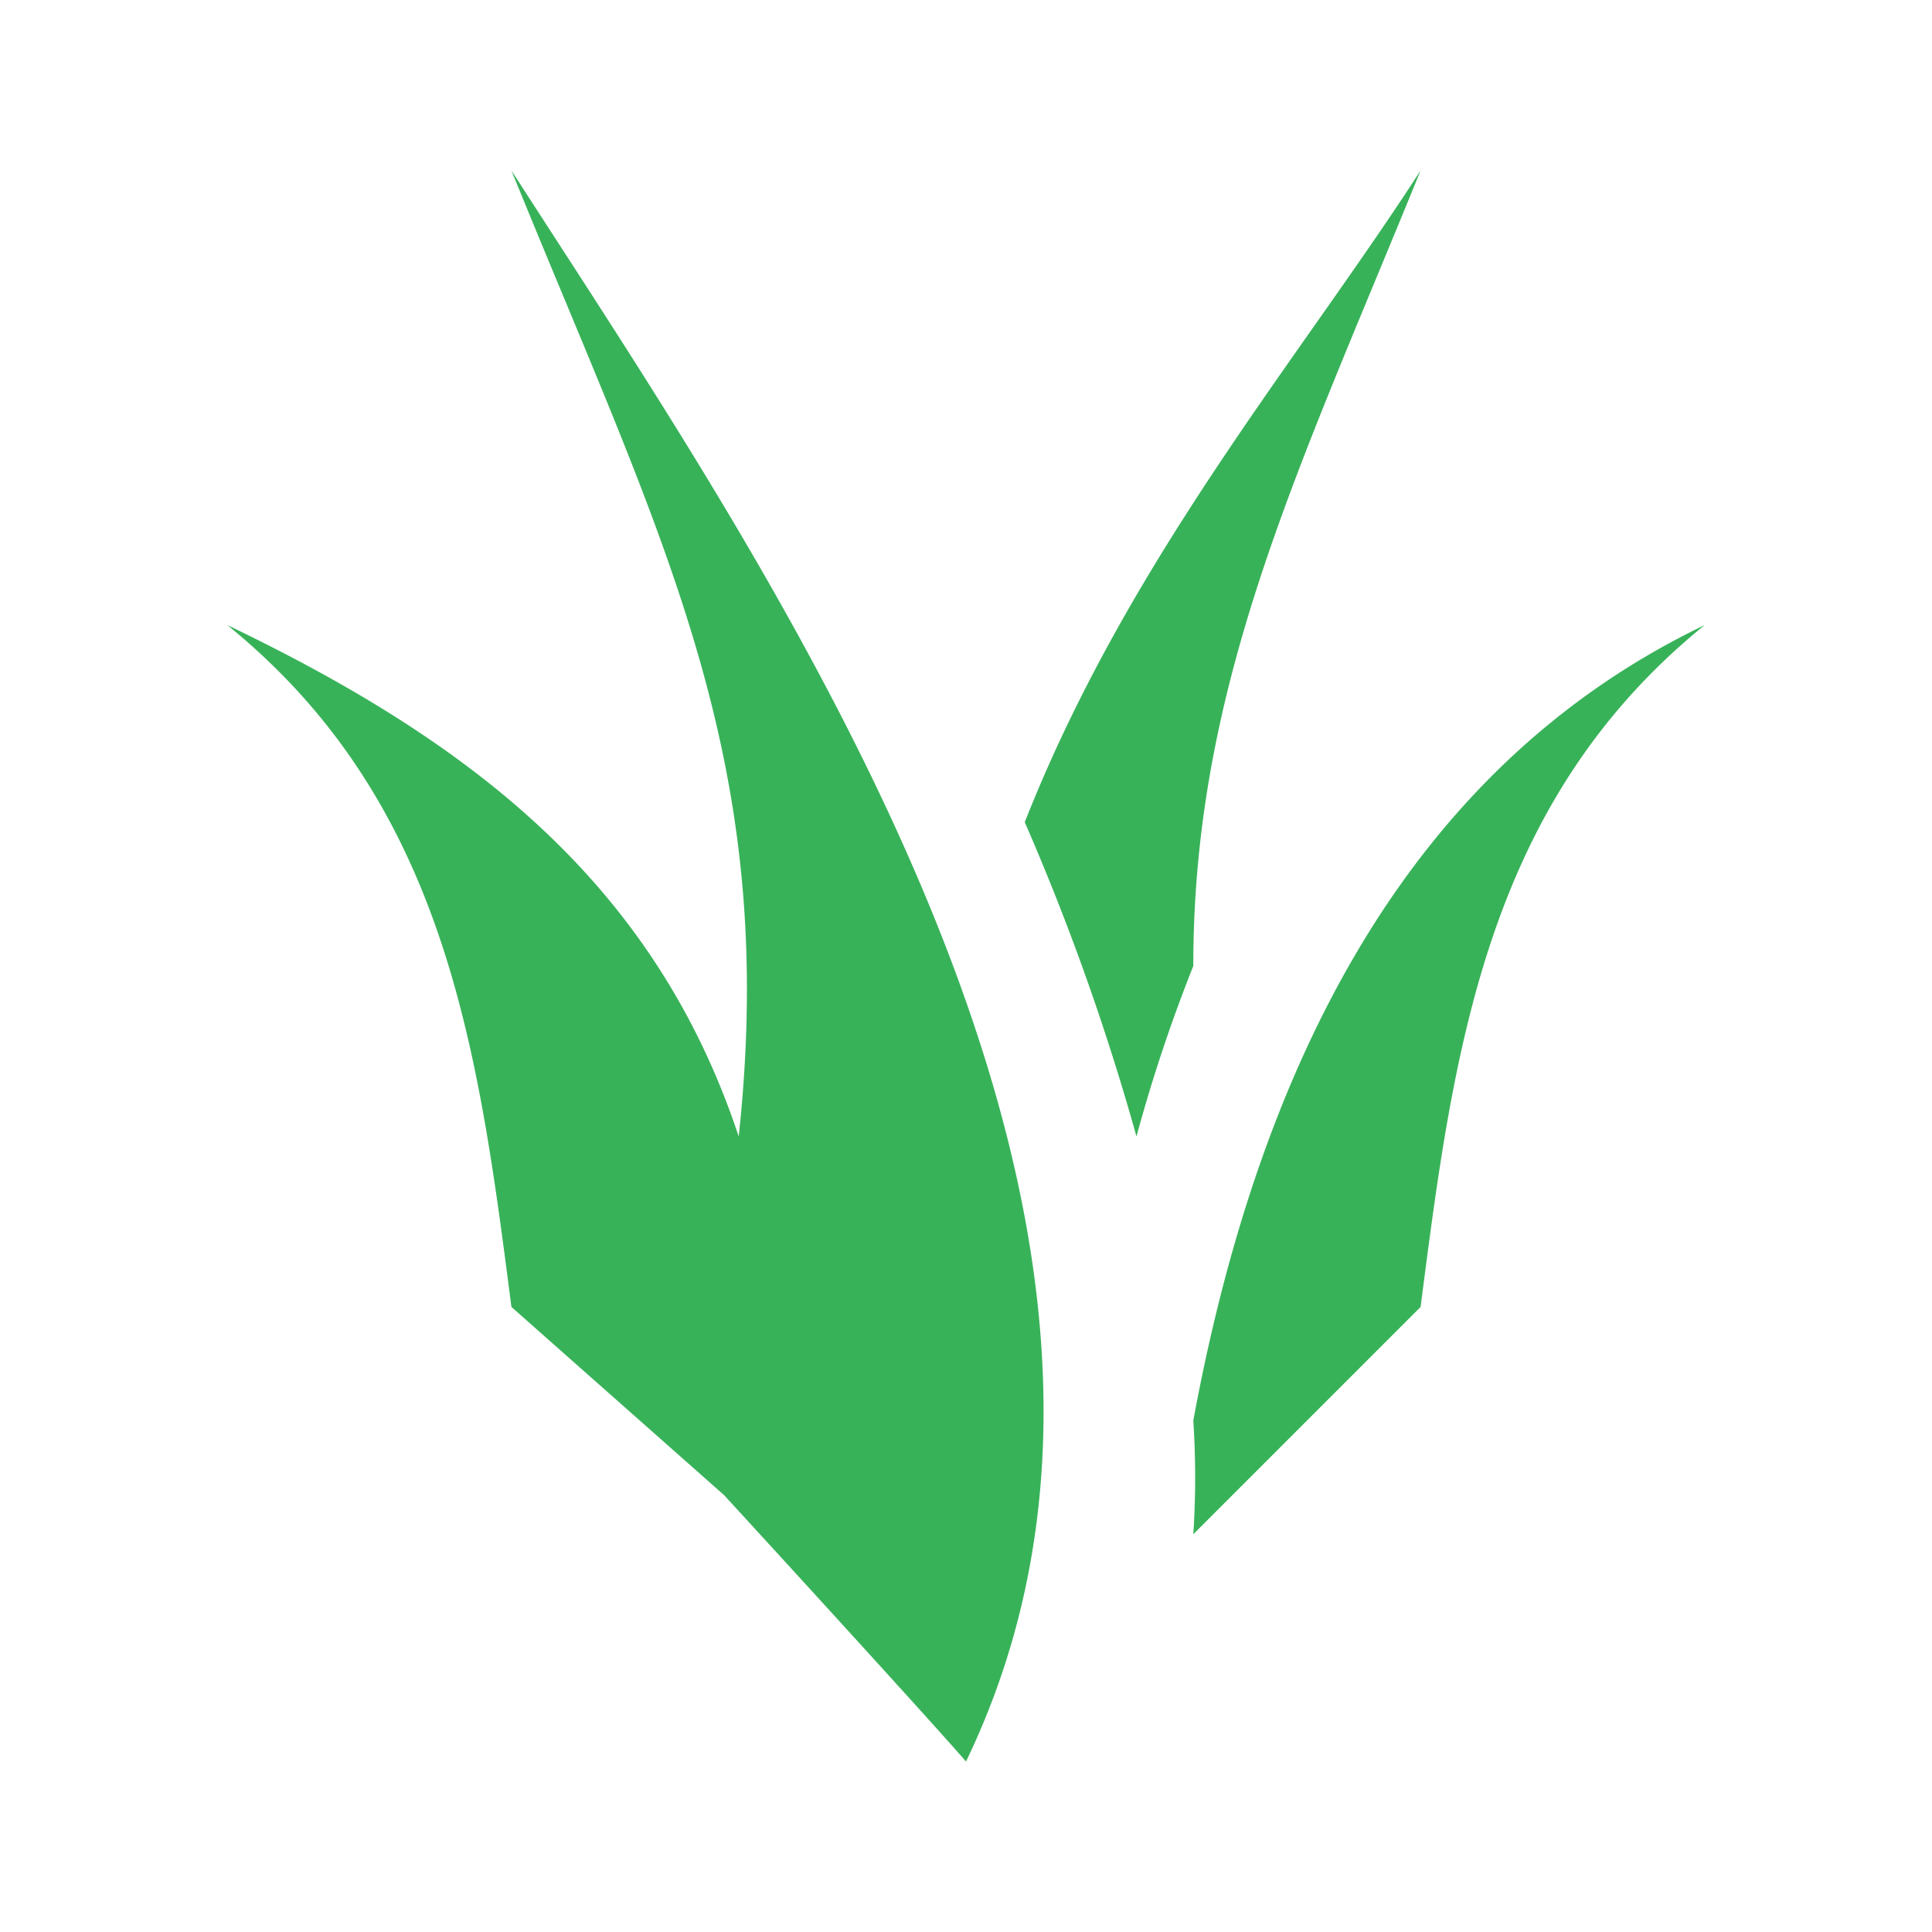 <?xml-stylesheet type="text/css" href="./glow.css"?>
<svg xmlns="http://www.w3.org/2000/svg" width="34" height="34" viewBox="0 0 34 34">
  <path class="active" fill="#38b259" fill-rule="evenodd" d="M25,3c-2.128,3.3-5.147,6.851-6.966,11.469A42.373,42.373,0,0,1,20,20a27.7,27.7,0,0,1,1-3C21,12.023,22.856,8.277,25,3ZM13,20c-1.488-4.487-4.76-6.966-9-9,3.868,3.136,4.422,7.52,5,12l3.743,3.312C14.215,27.917,16.527,30.451,17,31c4.555-9.445-3.366-20.8-8-28C11.67,9.573,13.717,13.342,13,20Zm8,5a15.271,15.271,0,0,1,0,2l4-4c0.578-4.48,1.132-8.864,5-12C24.712,13.537,22.134,18.854,21,25Z"/>
</svg>
